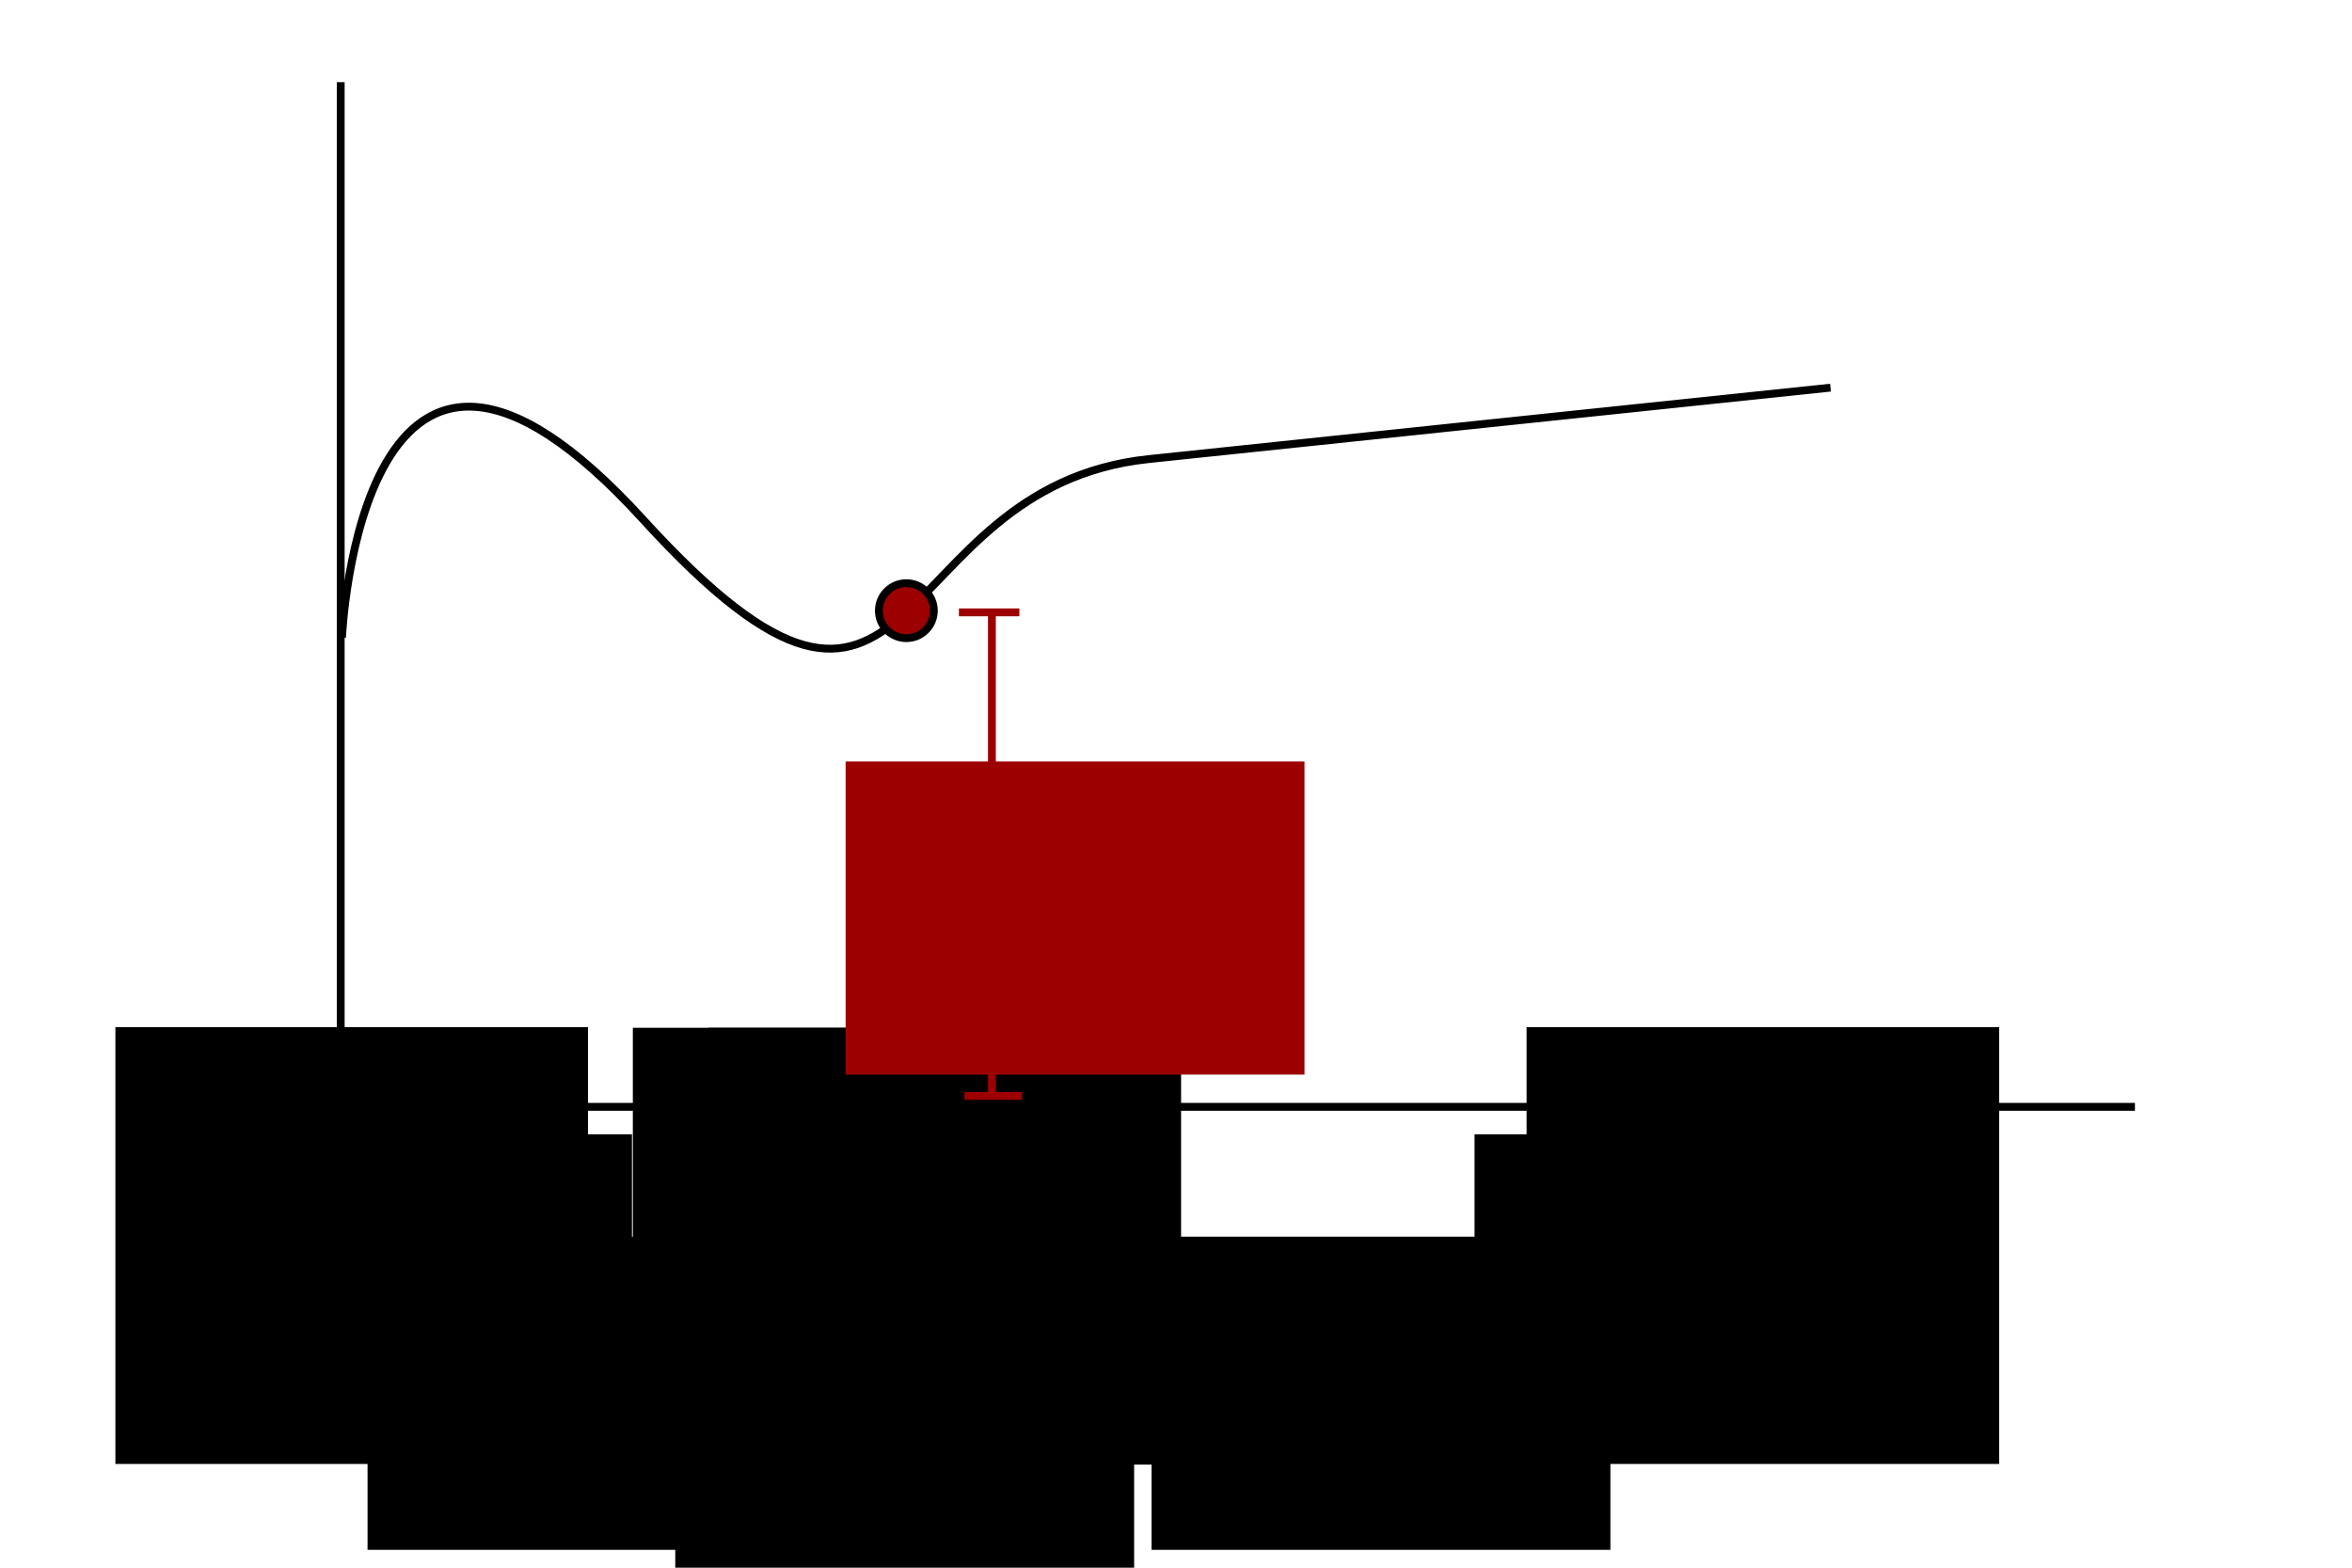 <?xml version="1.0" encoding="UTF-8" standalone="no"?>
<!-- Created with Inkscape (http://www.inkscape.org/) -->

<svg
   xmlns:dc="http://purl.org/dc/elements/1.1/"
   xmlns:cc="http://creativecommons.org/ns#"
   xmlns:rdf="http://www.w3.org/1999/02/22-rdf-syntax-ns#"
   xmlns:svg="http://www.w3.org/2000/svg"
   xmlns="http://www.w3.org/2000/svg"
   xmlns:sodipodi="http://sodipodi.sourceforge.net/DTD/sodipodi-0.dtd"
   xmlns:inkscape="http://www.inkscape.org/namespaces/inkscape"
   width="300"
   height="200"
   viewBox="0 0 300 200"
   id="svg2"
   version="1.1"
   inkscape:version="0.91 r13725"
   sodipodi:docname="continuity_example_1.svg">
  <defs
     id="defs4">
    <marker
       inkscape:stockid="Arrow1Mend"
       orient="auto"
       refY="0"
       refX="0"
       id="Arrow1Mend"
       style="overflow:visible"
       inkscape:isstock="true">
      <path
         id="path4328"
         d="M 0,0 5,-5 -12.5,0 5,5 0,0 Z"
         style="fill:#000000;fill-opacity:1;fill-rule:evenodd;stroke:#000000;stroke-width:1pt;stroke-opacity:1"
         transform="matrix(-0.4,0,0,-0.4,-4,0)"
         inkscape:connector-curvature="0" />
    </marker>
  </defs>
  <sodipodi:namedview
     id="base"
     pagecolor="#ffffff"
     bordercolor="#666666"
     borderopacity="1.0"
     inkscape:pageopacity="0.0"
     inkscape:pageshadow="2"
     inkscape:zoom="2.8533333"
     inkscape:cx="135.98131"
     inkscape:cy="150"
     inkscape:document-units="px"
     inkscape:current-layer="layer1"
     showgrid="false"
     units="px"
     inkscape:window-width="1454"
     inkscape:window-height="1032"
     inkscape:window-x="477"
     inkscape:window-y="25"
     inkscape:window-maximized="0" />
  <g
     inkscape:label="Layer 1"
     inkscape:groupmode="layer"
     id="layer1"
     transform="translate(0,-852.362)">
    <path
       style="fill:none;fill-rule:evenodd;stroke:#000000;stroke-width:1px;stroke-linecap:butt;stroke-linejoin:miter;stroke-opacity:1"
       d="m 43.458,1028.264 0,-165.421"
       id="path4133"
       inkscape:connector-curvature="0"
       sodipodi:nodetypes="cc" />
    <path
       style="fill:none;fill-rule:evenodd;stroke:#000000;stroke-width:1px;stroke-linecap:butt;stroke-linejoin:miter;stroke-opacity:1"
       d="m 15.771,993.568 256.542,0"
       id="path4135"
       inkscape:connector-curvature="0" />
    <path
       style="fill:none;fill-rule:evenodd;stroke:#000000;stroke-width:1px;stroke-linecap:butt;stroke-linejoin:miter;stroke-opacity:1"
       d="m 43.626,933.708 c 0,0 2.299,-54.673 38.397,-15.07 36.098,39.603 30.411,-4.135 64.523,-7.71 l 86.939,-9.112"
       id="path4137"
       inkscape:connector-curvature="0"
       sodipodi:nodetypes="czsc" />
    <flowRoot
       xml:space="preserve"
       id="flowRoot4139"
       style="font-style:normal;font-weight:normal;font-size:16px;line-height:125%;font-family:'Gentium Basic', sans-serif;text-align:center;letter-spacing:0px;word-spacing:0px;text-anchor:middle;fill:#000000;fill-opacity:1;stroke:none;stroke-width:1px;stroke-linecap:butt;stroke-linejoin:miter;stroke-opacity:1"
       transform="translate(-28.738,758.755)"><flowRegion
         id="flowRegion4141"><rect
           id="rect4143"
           width="58.528"
           height="39.953"
           x="50.818"
           y="238.318"
           style="text-align:center;text-anchor:middle" /></flowRegion><flowPara
         id="flowPara4145">a</flowPara></flowRoot>    <flowRoot
       xml:space="preserve"
       id="flowRoot4147"
       style="font-style:normal;font-weight:normal;font-size:16px;line-height:125%;font-family:'Gentium Basic', sans-serif;letter-spacing:0px;word-spacing:0px;fill:#000000;fill-opacity:1;stroke:none;stroke-width:1px;stroke-linecap:butt;stroke-linejoin:miter;stroke-opacity:1"
       transform="translate(-17.874,786.441)"><flowRegion
         id="flowRegion4149"><rect
           id="rect4151"
           width="60.28"
           height="55.724"
           x="32.593"
           y="196.963" /></flowRegion><flowPara
         id="flowPara4153"
         style="text-align:center;text-anchor:middle">[</flowPara></flowRoot>    <circle
       style="fill:none;fill-opacity:1;stroke:#000000;stroke-width:1;stroke-linecap:round;stroke-linejoin:round;stroke-miterlimit:4;stroke-dasharray:none;stroke-dashoffset:0;stroke-opacity:1"
       id="path4155"
       cx="115.607"
       cy="993.568"
       r="3.505" />
    <flowRoot
       xml:space="preserve"
       id="flowRoot4147-0"
       style="font-style:normal;font-weight:normal;font-size:16px;line-height:125%;font-family:'Gentium Basic', sans-serif;letter-spacing:0px;word-spacing:0px;fill:#000000;fill-opacity:1;stroke:none;stroke-width:1px;stroke-linecap:butt;stroke-linejoin:miter;stroke-opacity:1"
       transform="translate(48.126,786.519)"><flowRegion
         id="flowRegion4149-6"><rect
           id="rect4151-3"
           width="60.28"
           height="55.724"
           x="32.593"
           y="196.963" /></flowRegion><flowPara
         id="flowPara4153-0"
         style="text-align:center;text-anchor:middle">)</flowPara></flowRoot>    <flowRoot
       xml:space="preserve"
       id="flowRoot4147-0-5"
       style="font-style:normal;font-weight:normal;font-size:16px;line-height:125%;font-family:'Gentium Basic', sans-serif;letter-spacing:0px;word-spacing:0px;fill:#000000;fill-opacity:1;stroke:none;stroke-width:1px;stroke-linecap:butt;stroke-linejoin:miter;stroke-opacity:1"
       transform="translate(57.776,786.519)"><flowRegion
         id="flowRegion4149-6-6"><rect
           id="rect4151-3-1"
           width="60.28"
           height="55.724"
           x="32.593"
           y="196.963" /></flowRegion><flowPara
         id="flowPara4153-0-8"
         style="text-align:center;text-anchor:middle">(</flowPara></flowRoot>    <flowRoot
       xml:space="preserve"
       id="flowRoot4147-3"
       style="font-style:normal;font-weight:normal;font-size:16px;line-height:125%;font-family:'Gentium Basic', sans-serif;letter-spacing:0px;word-spacing:0px;fill:#000000;fill-opacity:1;stroke:none;stroke-width:1px;stroke-linecap:butt;stroke-linejoin:miter;stroke-opacity:1"
       transform="translate(162.126,786.441)"><flowRegion
         id="flowRegion4149-1"><rect
           id="rect4151-5"
           width="60.28"
           height="55.724"
           x="32.593"
           y="196.963" /></flowRegion><flowPara
         id="flowPara4153-9"
         style="text-align:center;text-anchor:middle">]</flowPara></flowRoot>    <flowRoot
       xml:space="preserve"
       id="flowRoot4139-1"
       style="font-style:normal;font-weight:normal;font-size:16px;line-height:125%;font-family:'Gentium Basic', sans-serif;text-align:center;letter-spacing:0px;word-spacing:0px;text-anchor:middle;fill:#000000;fill-opacity:1;stroke:none;stroke-width:1px;stroke-linecap:butt;stroke-linejoin:miter;stroke-opacity:1"
       transform="translate(137.262,758.755)"><flowRegion
         id="flowRegion4141-6"><rect
           id="rect4143-6"
           width="58.528"
           height="39.953"
           x="50.818"
           y="238.318"
           style="text-align:center;text-anchor:middle" /></flowRegion><flowPara
         id="flowPara4145-8">b</flowPara></flowRoot>    <flowRoot
       xml:space="preserve"
       id="flowRoot4139-2"
       style="font-style:normal;font-weight:normal;font-size:16px;line-height:125%;font-family:'Gentium Basic', sans-serif;text-align:center;letter-spacing:0px;word-spacing:0px;text-anchor:middle;fill:#000000;fill-opacity:1;stroke:none;stroke-width:1px;stroke-linecap:butt;stroke-linejoin:miter;stroke-opacity:1"
       transform="translate(-3.938,771.814)"><flowRegion
         id="flowRegion4141-9"><rect
           id="rect4143-62"
           width="58.528"
           height="39.953"
           x="50.818"
           y="238.318"
           style="text-align:center;text-anchor:middle" /></flowRegion><flowPara
         id="flowPara4145-7">D</flowPara></flowRoot>    <flowRoot
       xml:space="preserve"
       id="flowRoot4139-2-6"
       style="font-style:normal;font-weight:normal;font-size:16px;line-height:125%;font-family:'Gentium Basic', sans-serif;text-align:center;letter-spacing:0px;word-spacing:0px;text-anchor:middle;fill:#000000;fill-opacity:1;stroke:none;stroke-width:1px;stroke-linecap:butt;stroke-linejoin:miter;stroke-opacity:1"
       transform="translate(96.062,771.814)"><flowRegion
         id="flowRegion4141-9-7"><rect
           id="rect4143-62-1"
           width="58.528"
           height="39.953"
           x="50.818"
           y="238.318"
           style="text-align:center;text-anchor:middle" /></flowRegion><flowPara
         id="flowPara4145-7-2">D</flowPara></flowRoot>    <path
       style="fill:none;fill-rule:evenodd;stroke:#000000;stroke-width:1px;stroke-linecap:butt;stroke-linejoin:miter;stroke-opacity:1;marker-end:url(#Arrow1Mend)"
       d="m 115.607,1031.769 0,-30.841"
       id="path4313"
       inkscape:connector-curvature="0" />
    <flowRoot
       xml:space="preserve"
       id="flowRoot4139-3"
       style="font-style:normal;font-weight:normal;font-size:16px;line-height:125%;font-family:'Gentium Basic', sans-serif;text-align:center;letter-spacing:0px;word-spacing:0px;text-anchor:middle;fill:#000000;fill-opacity:1;stroke:none;stroke-width:1px;stroke-linecap:butt;stroke-linejoin:miter;stroke-opacity:1"
       transform="translate(35.314,791.09)"><flowRegion
         id="flowRegion4141-92"><rect
           id="rect4143-9"
           width="58.528"
           height="39.953"
           x="50.818"
           y="238.318"
           style="text-align:center;text-anchor:middle" /></flowRegion><flowPara
         id="flowPara4145-4">z</flowPara></flowRoot>    <circle
       style="fill:#9d0000;fill-opacity:1;stroke:#000000;stroke-width:1;stroke-linecap:round;stroke-linejoin:round;stroke-miterlimit:4;stroke-dasharray:none;stroke-dashoffset:0;stroke-opacity:1"
       id="path4155-4"
       cx="115.607"
       cy="930.269"
       r="3.505" />
    <g
       id="g4683"
       transform="translate(0,12)">
      <path
         inkscape:connector-curvature="0"
         id="path4653"
         d="m 122.313,918.484 7.71,0"
         style="fill:none;fill-rule:evenodd;stroke:#9d0000;stroke-width:1px;stroke-linecap:butt;stroke-linejoin:miter;stroke-opacity:1" />
      <path
         inkscape:connector-curvature="0"
         id="path4655"
         d="m 123.014,980.166 7.36,0"
         style="fill:none;fill-rule:evenodd;stroke:#9d0000;stroke-width:1px;stroke-linecap:butt;stroke-linejoin:miter;stroke-opacity:1" />
      <path
         inkscape:connector-curvature="0"
         id="path4657"
         d="m 126.519,980.166 0,-61.682"
         style="fill:none;fill-rule:evenodd;stroke:#9d0000;stroke-width:1px;stroke-linecap:butt;stroke-linejoin:miter;stroke-opacity:1" />
    </g>
    <flowRoot
       xml:space="preserve"
       id="flowRoot4139-6"
       style="font-style:normal;font-weight:normal;font-size:16px;line-height:125%;font-family:'Gentium Basic', sans-serif;text-align:center;letter-spacing:0px;word-spacing:0px;text-anchor:middle;fill:#9d0000;fill-opacity:1;stroke:none;stroke-width:1px;stroke-linecap:butt;stroke-linejoin:miter;stroke-opacity:1"
       transform="translate(57.043,711.183)"><flowRegion
         id="flowRegion4141-0"><rect
           id="rect4143-67"
           width="58.528"
           height="39.953"
           x="50.818"
           y="238.318"
           style="text-align:center;text-anchor:middle;fill:#9d0000;fill-opacity:1" /></flowRegion><flowPara
         id="flowPara4145-5">w</flowPara></flowRoot>  </g>
</svg>
